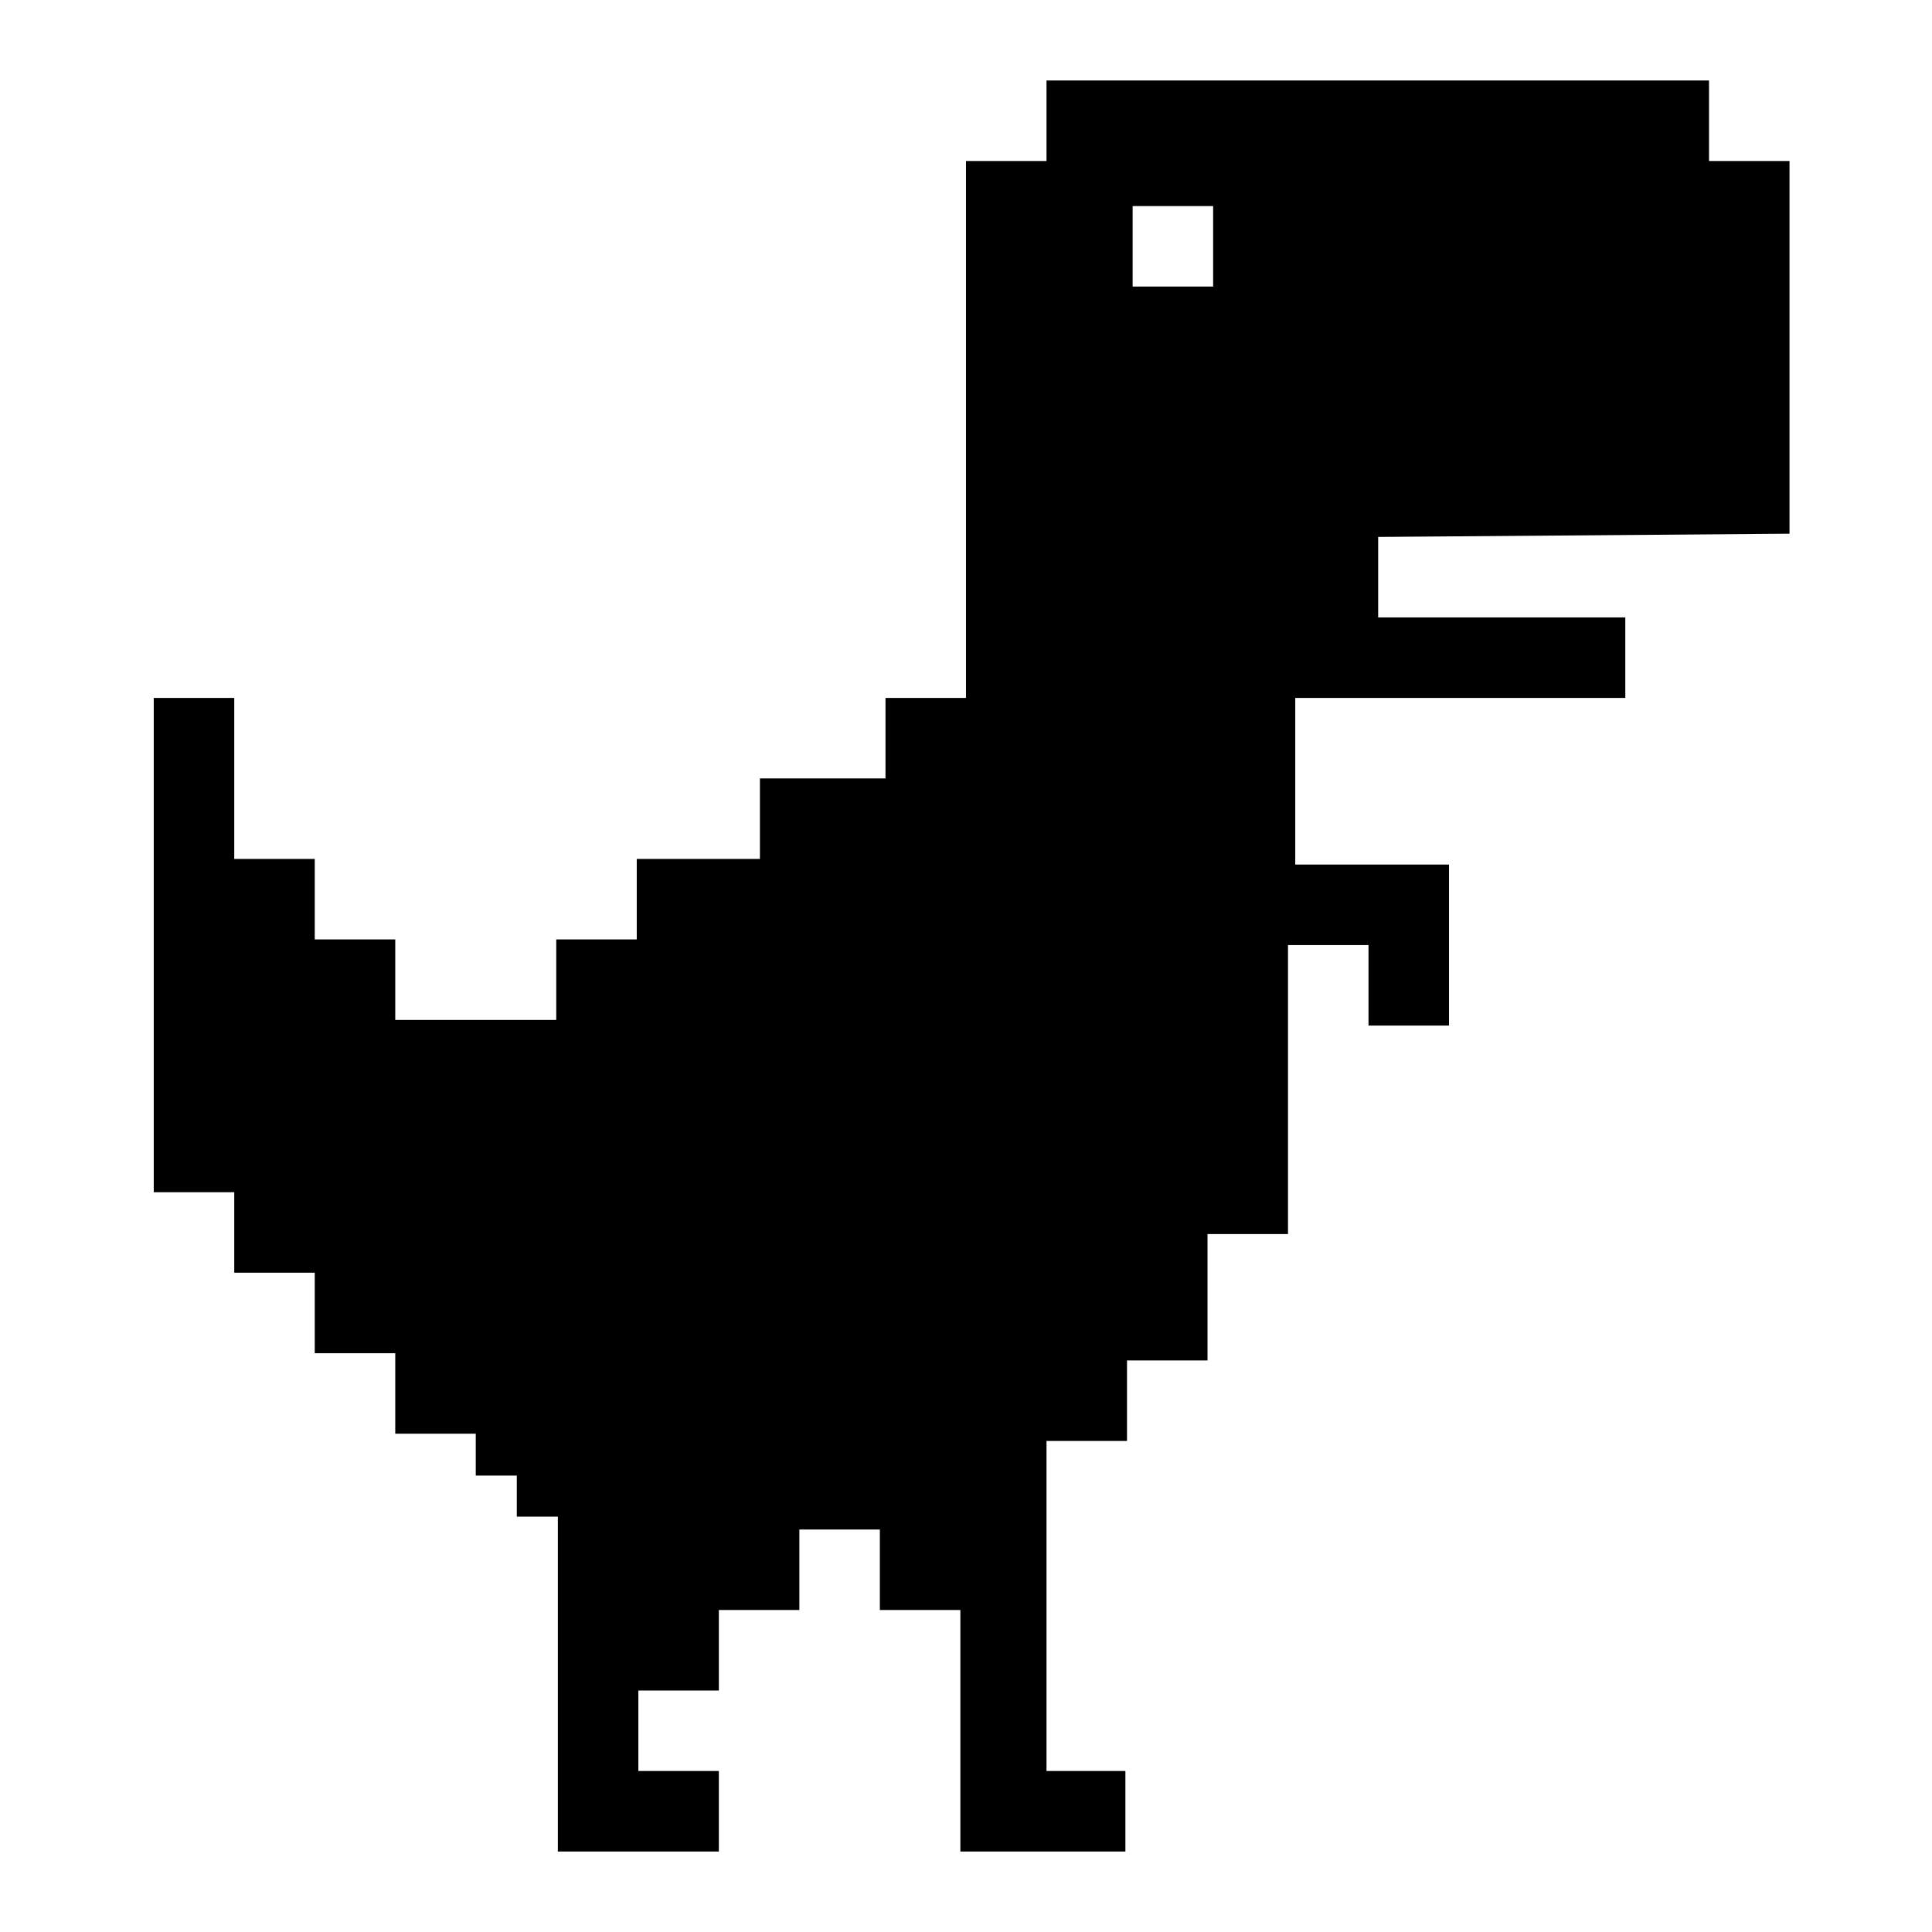 <svg viewBox="0 0 24 24" xmlns="http://www.w3.org/2000/svg"><path d="m22.23 6.63v-4.63h-1v-1h-8.23v1h-1v6.67h-1v1h-1.56v1h-1.53v1h-1v1h-2v-1h-1v-1h-1v-2h-1v6.14h1v1h1v1h1v1h1v.52h.51v.51h.51v4.16h2v-1h-1v-1h1v-1h1v-1h1v1h1v3h2.05v-1h-.98v-4.1h1v-1h1v-1.57h1v-3.59h1v1h1v-2h-1.91v-2.07h4.1v-1h-3.07v-1zm-7.16-3.07h-1v-1h1z" /></svg>

